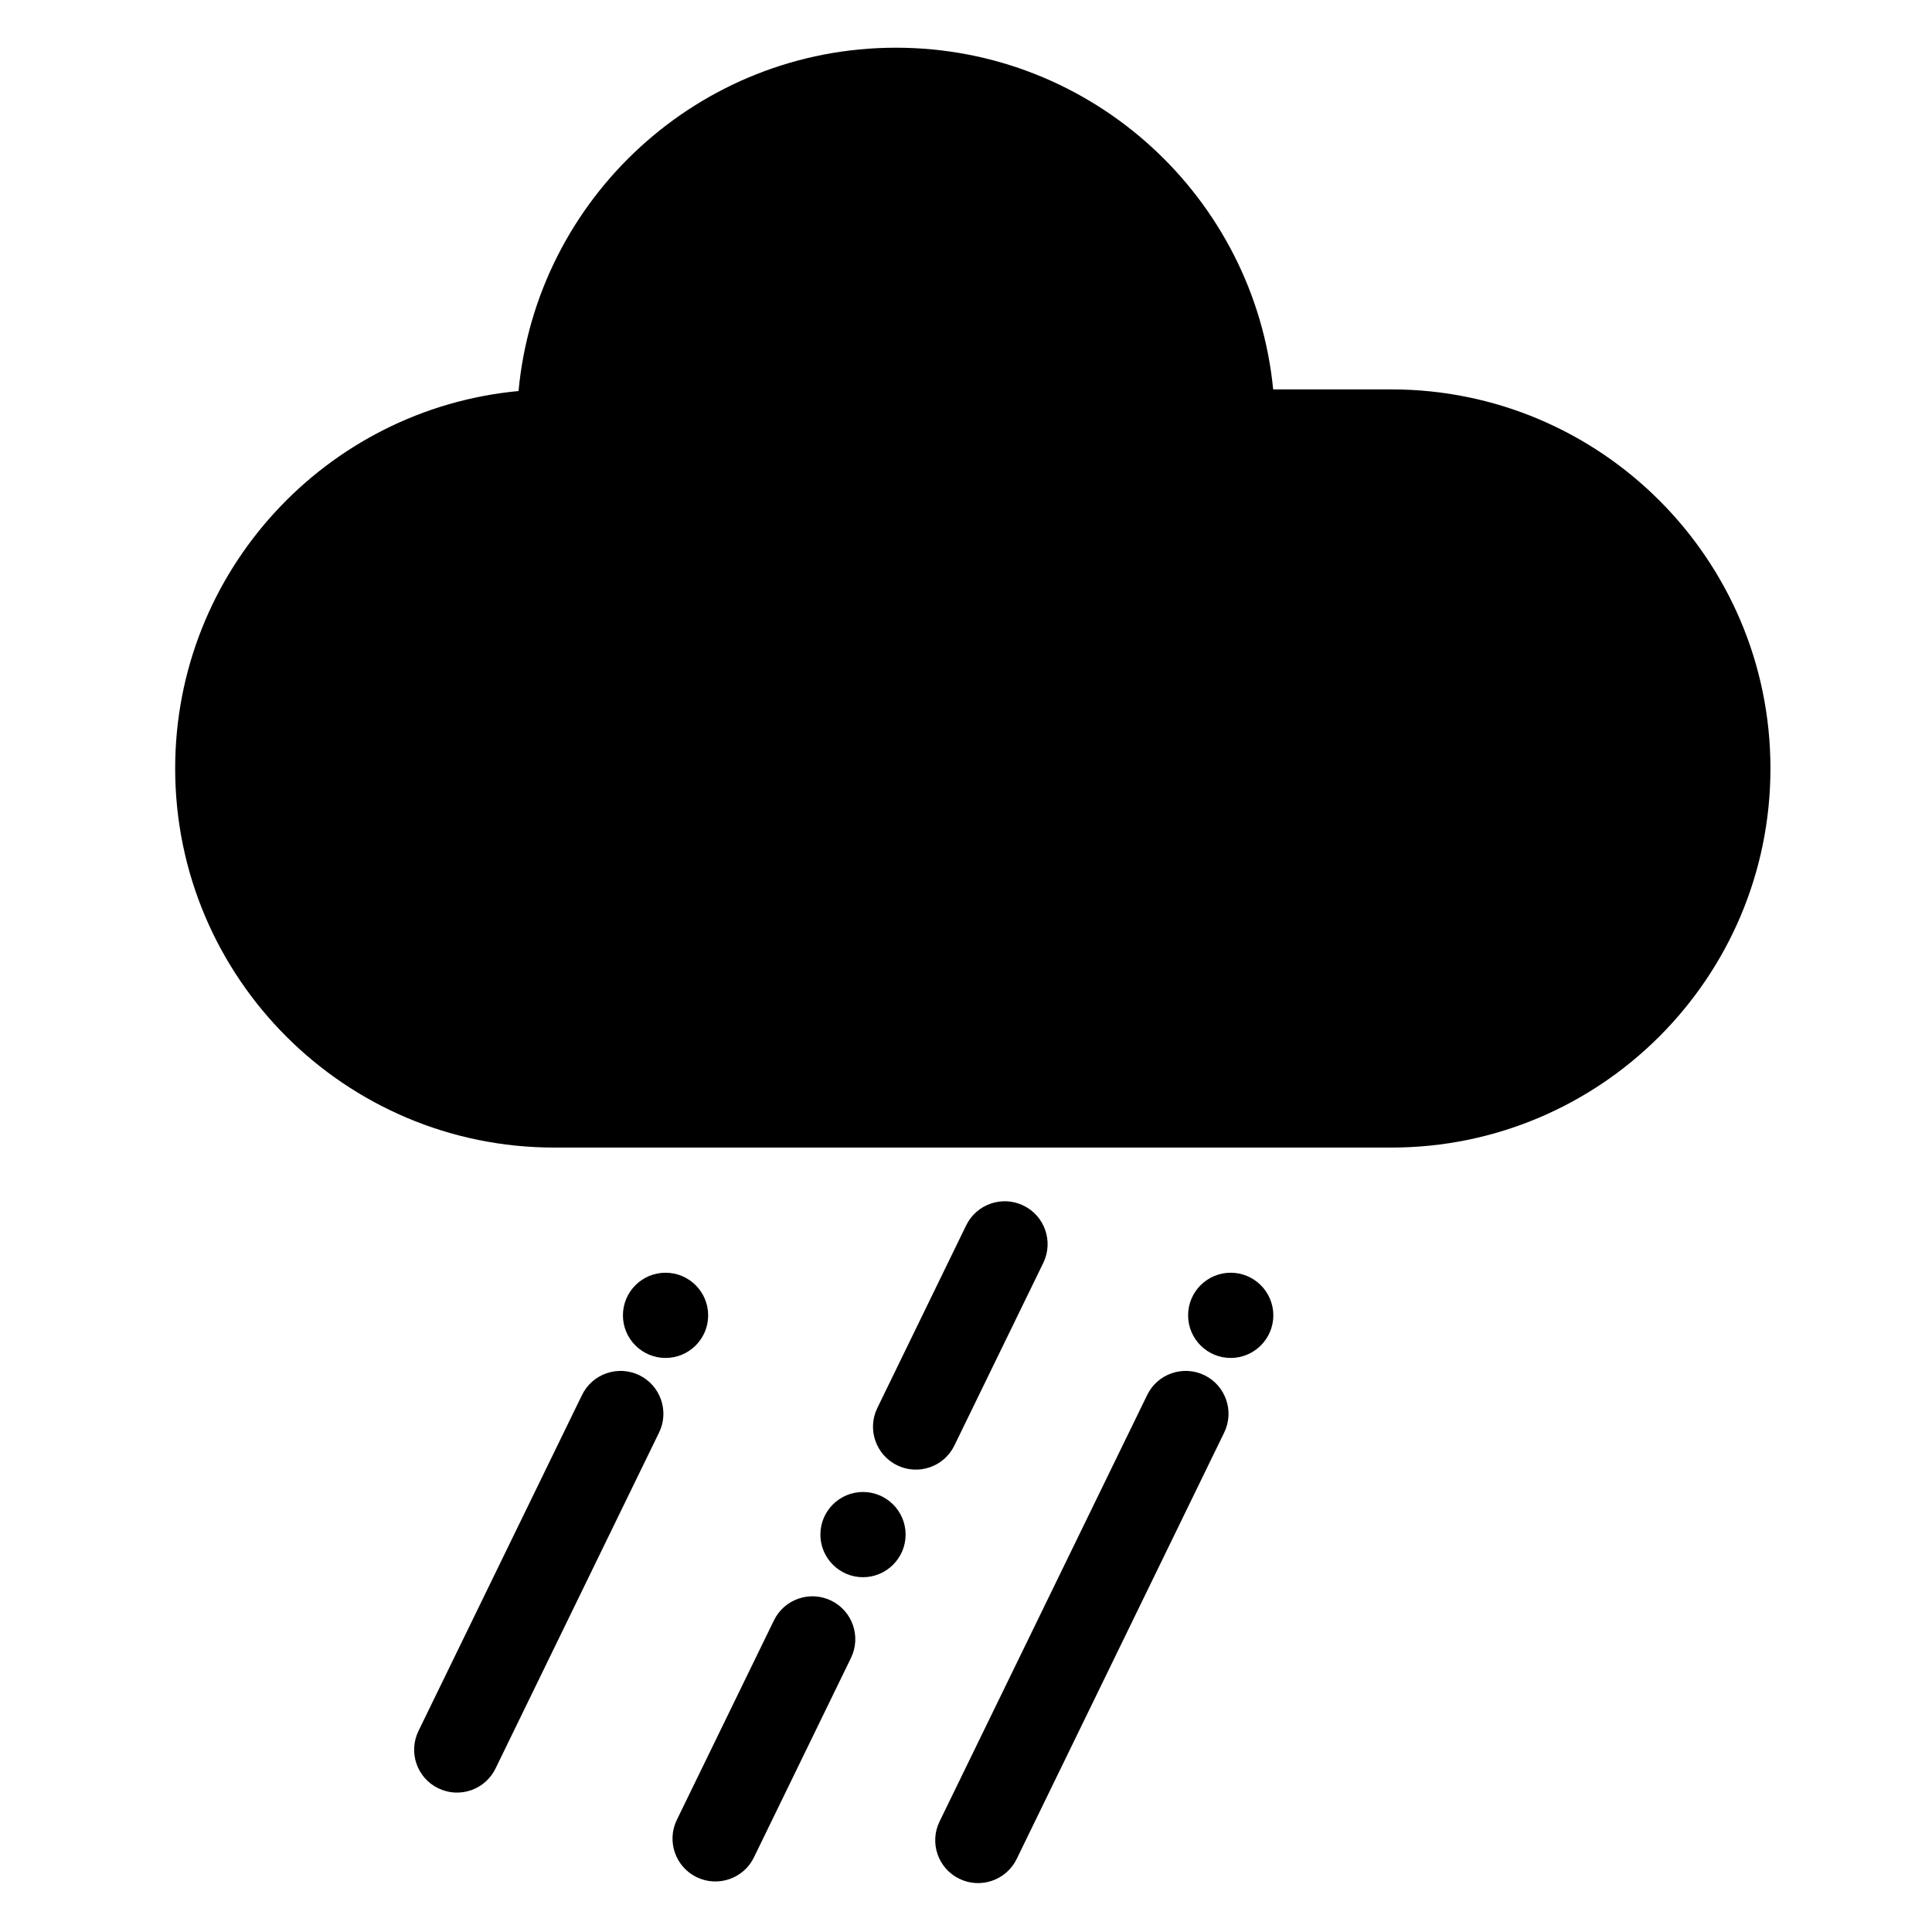 <?xml version="1.0" encoding="utf-8"?>
<!-- Generator: Adobe Illustrator 15.1.0, SVG Export Plug-In . SVG Version: 6.00 Build 0)  -->
<!DOCTYPE svg PUBLIC "-//W3C//DTD SVG 1.1//EN" "http://www.w3.org/Graphics/SVG/1.1/DTD/svg11.dtd">
<svg version="1.1" id="Layer_1" xmlns="http://www.w3.org/2000/svg" xmlns:xlink="http://www.w3.org/1999/xlink" x="0px" y="0px"
	 width="283.465px" height="283.465px" viewBox="0 0 283.465 283.465" enable-background="new 0 0 283.465 283.465"
	 xml:space="preserve">
<g>
	<path fill-rule="evenodd" clip-rule="evenodd" d="M97.65,199.24c-3.452,0-6.252-2.799-6.252-6.25c0-3.453,2.8-6.254,6.252-6.254
		s6.252,2.801,6.252,6.254C103.902,196.441,101.102,199.24,97.65,199.24z M180.573,199.24c-3.452,0-6.253-2.799-6.253-6.25
		c0-3.453,2.801-6.254,6.253-6.254c3.438,0,6.251,2.801,6.251,6.254C186.824,196.441,184.012,199.24,180.573,199.24z
		 M140.026,212.09l13.044-26.789c1.523-3.133,0.221-6.891-2.897-8.414c-3.12-1.523-6.892-0.223-8.415,2.898l-13.038,26.801
		c-1.517,3.121-0.215,6.879,2.905,8.402C134.745,216.512,138.516,215.209,140.026,212.09z M126.62,218.906
		c3.445,0,6.252,2.801,6.252,6.252c0,3.439-2.807,6.252-6.252,6.252c-3.452,0-6.252-2.813-6.252-6.252
		C120.367,221.707,123.168,218.906,126.62,218.906z M85.391,204.682l-23.995,49.293c-1.517,3.121-0.221,6.891,2.905,8.4
		c3.12,1.523,6.885,0.223,8.402-2.898l23.995-49.291c1.523-3.121,0.221-6.891-2.899-8.414
		C90.679,200.262,86.908,201.551,85.391,204.682z M110.615,272.521l14.242-29.27c1.517-3.121,0.221-6.879-2.899-8.402
		c-3.126-1.523-6.891-0.221-8.408,2.898l-14.242,29.26c-1.523,3.119-0.221,6.891,2.899,8.412
		C105.327,276.932,109.097,275.641,110.615,272.521z M168.313,204.682l-30.461,62.57c-1.523,3.121-0.221,6.891,2.899,8.402
		c3.12,1.523,6.891,0.221,8.414-2.898l30.45-62.57c1.522-3.121,0.221-6.891-2.899-8.414
		C173.596,200.262,169.825,201.551,168.313,204.682z"/>
	<path d="M204.135,57.132h-17.334C184.046,29.002,160.302,7,131.454,7c-28.928,0-52.731,22.131-55.374,50.373
		c-28.242,2.648-50.379,26.446-50.379,55.374c0,30.702,24.924,55.626,55.621,55.626h122.812c30.703,0,55.628-24.924,55.628-55.626
		C259.763,82.05,234.838,57.132,204.135,57.132z"/>
</g>
</svg>
